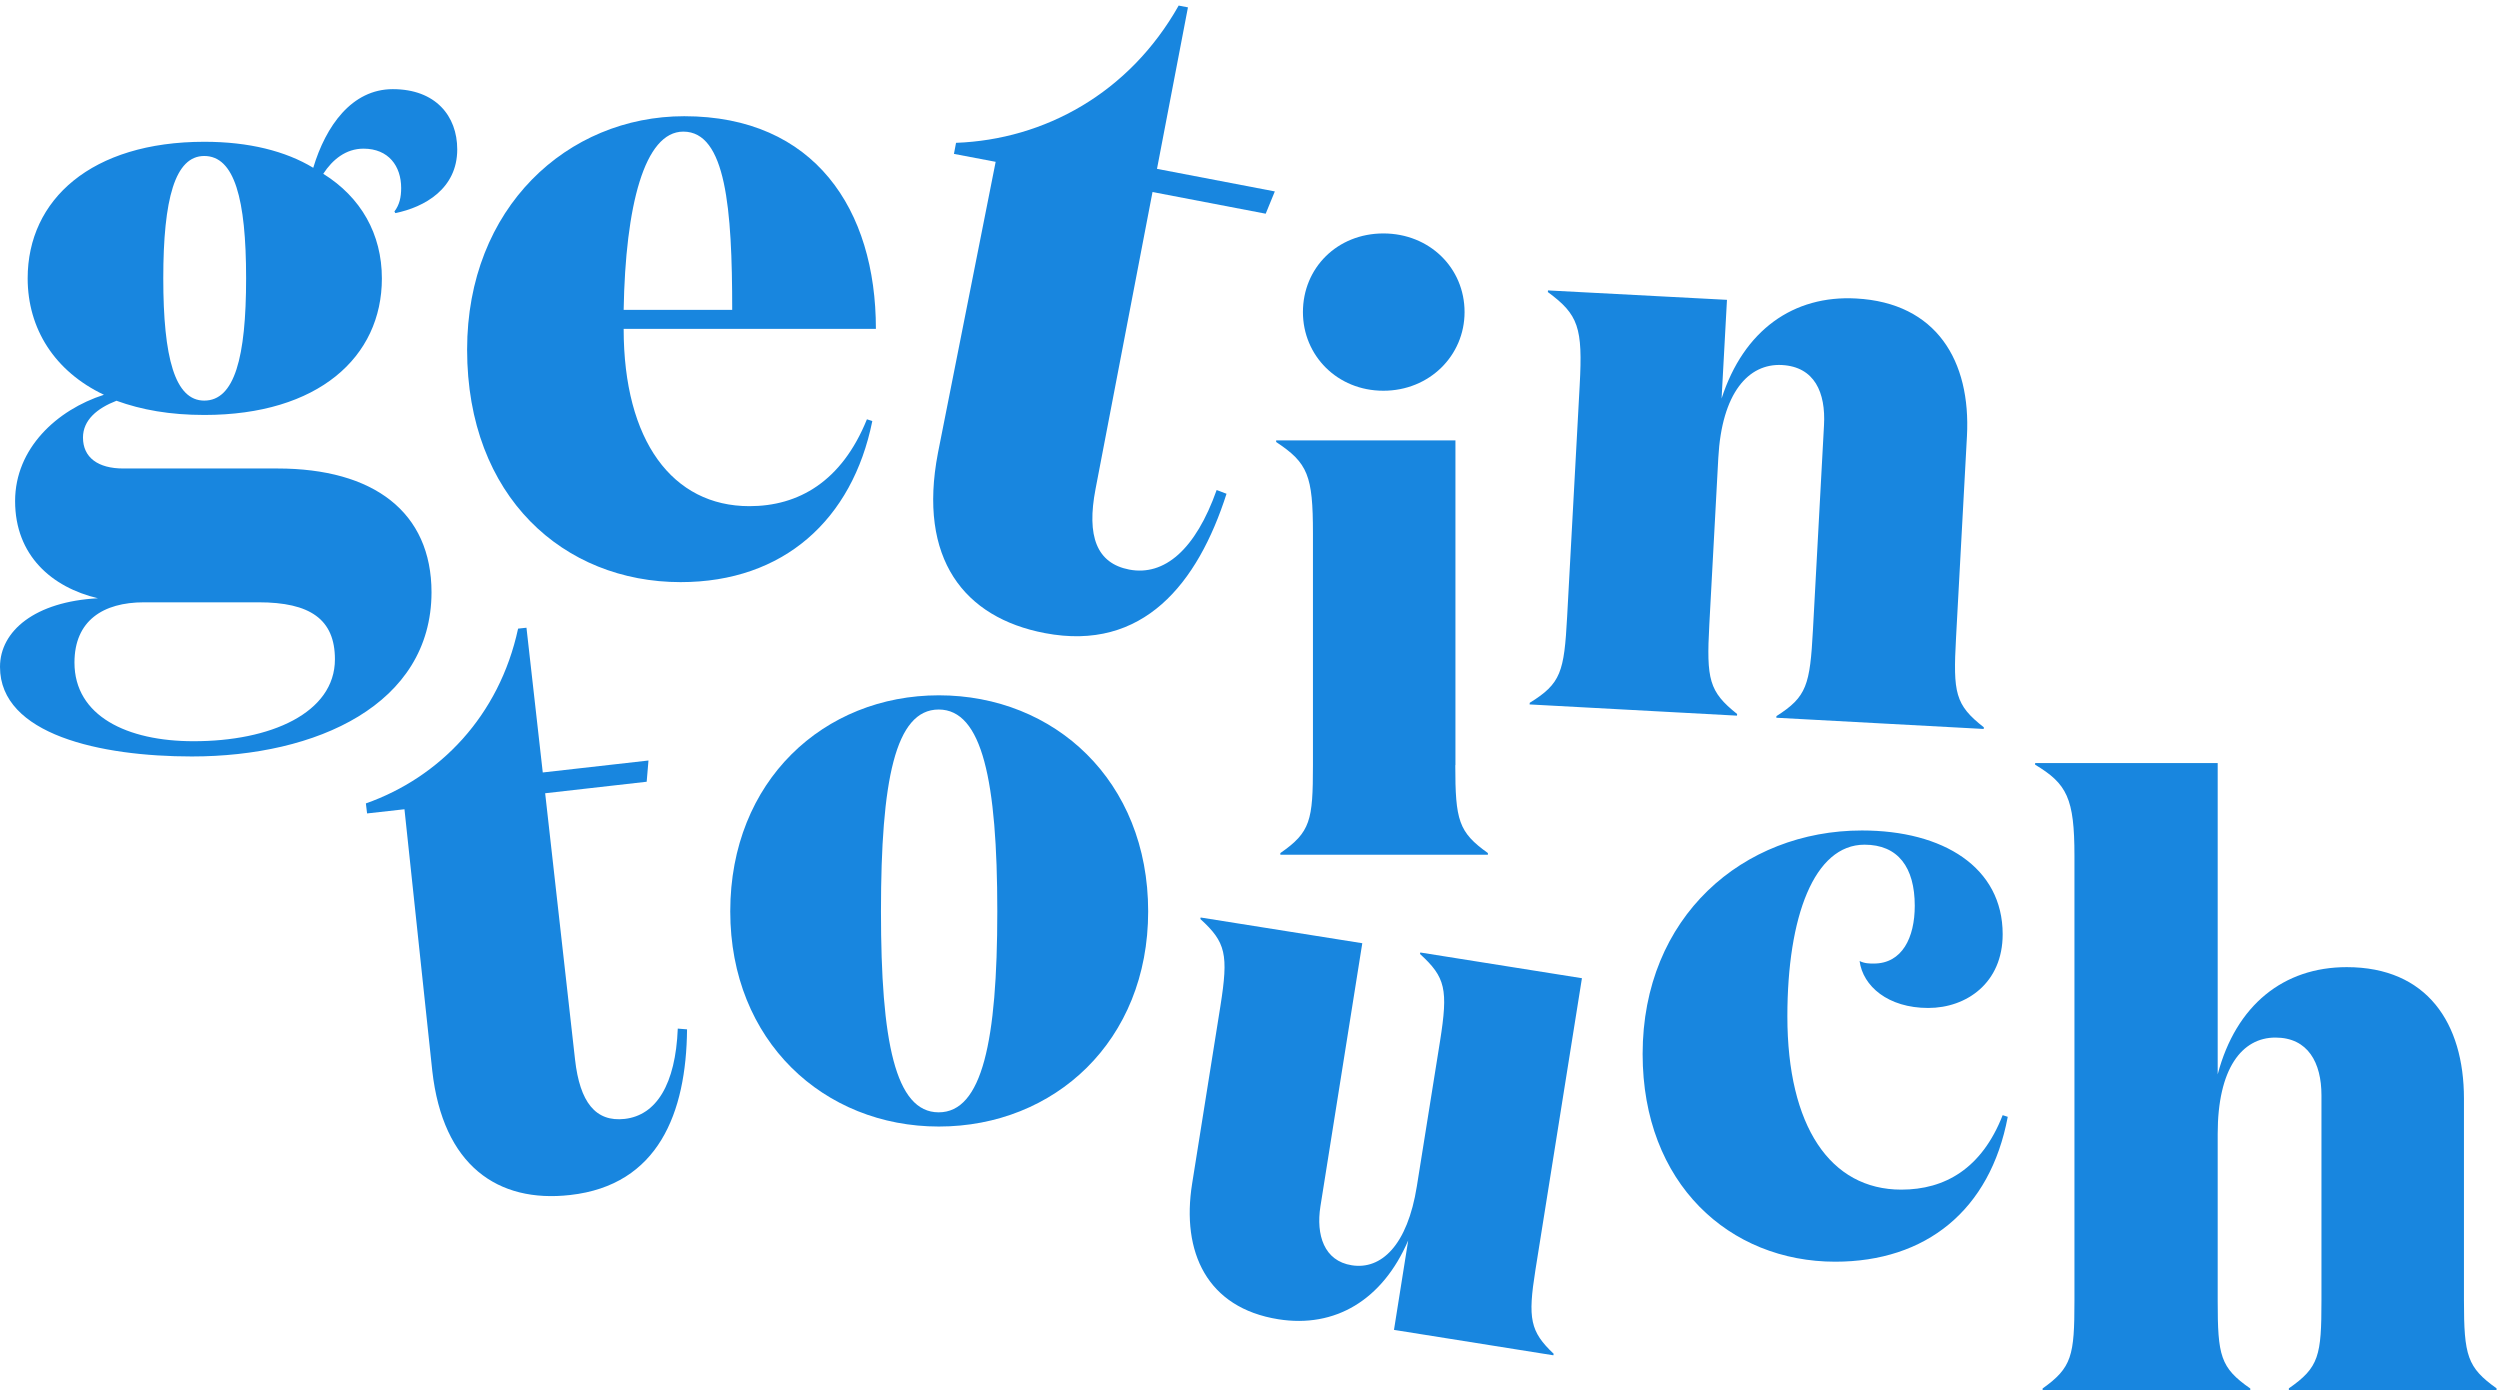<svg width="446" height="248" viewBox="0 0 446 248" fill="none" xmlns="http://www.w3.org/2000/svg">
<path d="M34.223 134.953C17.925 134.953 0 131.059 0 118.975C0 112.547 6.269 107.319 17.472 106.732C9.256 104.785 2.694 99.103 2.694 89.393C2.694 79.977 10.163 73.122 18.539 70.428C9.736 66.24 4.935 58.638 4.935 49.648C4.935 35.617 16.298 25.294 36.464 25.294C44.386 25.294 50.948 26.948 55.883 29.936C58.124 22.467 62.765 15.905 70.074 15.905C77.703 15.905 81.571 20.68 81.571 26.655C81.571 33.67 75.756 36.951 70.528 38.018L70.367 37.725C71.274 36.524 71.568 35.191 71.568 33.537C71.568 29.642 69.327 26.521 64.846 26.521C61.698 26.521 59.324 28.469 57.67 31.003C64.392 35.191 68.127 41.753 68.127 49.675C68.127 63.706 56.763 74.029 36.464 74.029C30.329 74.029 25.261 73.122 20.779 71.495C17.338 72.829 14.804 74.936 14.804 78.057C14.804 81.631 17.498 83.578 21.98 83.578H49.481C66.66 83.578 76.983 91.341 76.983 105.692C76.929 125.697 56.47 134.953 34.223 134.953ZM59.751 117.615C59.751 110.44 55.27 107.452 46.147 107.452H25.688C18.379 107.452 13.284 110.733 13.284 118.202C13.284 127.751 22.7 132.233 34.49 132.233C48.254 132.259 59.751 127.191 59.751 117.615ZM29.129 49.648C29.129 63.839 31.209 71.468 36.437 71.468C41.826 71.468 43.906 63.839 43.906 49.648C43.906 35.458 41.826 27.828 36.437 27.828C31.236 27.828 29.129 35.458 29.129 49.648Z" fill="#1886DF"/>
<path d="M156.26 58.664H111.26C111.26 78.67 119.983 90.3 133.694 90.3C142.416 90.3 150.152 85.952 154.66 74.802L155.62 75.123C152.072 92.701 139.802 103.851 121.423 103.851C100.617 103.851 83.332 88.673 83.332 62.372C83.332 37.031 101.231 20.733 122.063 20.733C145.297 20.733 156.26 37.351 156.26 58.664ZM130.626 55.277C130.626 37.191 129.506 23.481 121.903 23.481C114.968 23.481 111.58 36.711 111.26 55.277H130.626Z" fill="#1886DF"/>
<path d="M205.608 34.257L225.801 38.125L227.428 34.151L206.408 30.123L211.93 1.314L210.276 0.994C201.447 16.652 186.296 24.895 170.558 25.481L170.184 27.455L177.626 28.869L167.33 80.804C163.702 99.69 171.998 110.2 186.402 112.947C203.954 116.308 213.69 104.091 218.812 88.087L217.051 87.42C213.29 98.036 207.742 102.811 201.447 101.611C195.658 100.49 193.818 95.689 195.445 87.233L205.608 34.257Z" fill="#1886DF"/>
<path d="M259.624 136.501C259.624 146.37 260.211 148.451 265.439 152.186V152.479H228.415V152.186C233.803 148.451 234.23 146.37 234.23 136.501V95.129C234.23 84.832 233.323 82.592 227.668 78.857V78.564H259.651V136.501H259.624ZM246.794 41.646C255.009 41.646 261.278 47.781 261.278 55.677C261.278 63.439 255.009 69.708 246.794 69.708C238.578 69.708 232.443 63.439 232.443 55.677C232.443 47.781 238.578 41.646 246.794 41.646Z" fill="#1886DF"/>
<path d="M308.091 53.49L307.131 71.095C311.079 58.878 319.961 52.636 331.138 53.25C345.462 54.024 351.624 64.373 350.904 77.817L348.957 113.775C348.423 123.617 348.77 125.725 353.918 129.753L353.891 130.046L316.894 128.045L316.921 127.752C322.335 124.311 322.896 122.23 323.429 112.387L325.403 75.843C325.723 70.028 323.723 65.44 317.907 65.12C311.932 64.8 307.158 70.082 306.544 81.712L304.944 111.4C304.41 121.243 304.89 123.377 309.905 127.379L309.878 127.672L272.881 125.671L272.908 125.378C278.483 121.937 279.043 119.883 279.576 110.04L281.817 68.721C282.377 58.425 281.603 56.131 276.135 52.103L276.162 51.81L308.091 53.49Z" fill="#1886DF"/>
<path d="M122.57 183.635C122.437 198.546 117.449 211.43 101.711 213.19C88.8 214.657 79.011 207.935 77.117 191.024L72.156 144.37L65.487 145.117L65.273 143.33C78.424 138.688 89.067 127.725 92.428 112.147L93.922 111.987L96.829 137.808L115.688 135.674L115.368 139.462L97.256 141.516L102.591 189.05C103.445 196.625 106.246 200.2 111.447 199.613C117.075 198.973 120.516 193.478 120.917 183.502L122.57 183.635Z" fill="#1886DF"/>
<path d="M130.277 162.589C130.277 139.275 147.002 124.044 167.488 124.044C188.108 124.044 204.833 139.275 204.833 162.589C204.833 185.742 188.108 200.974 167.488 200.974C147.002 200.974 130.277 185.742 130.277 162.589ZM177.918 162.589C177.918 139.275 175.224 126.578 167.462 126.578C159.699 126.578 157.165 139.275 157.165 162.589C157.165 185.742 159.699 198.439 167.462 198.439C175.224 198.439 177.918 185.742 177.918 162.589Z" fill="#1886DF"/>
<path d="M256.902 185.742C258.369 176.486 257.889 174.352 253.328 170.191L253.381 169.924L282.217 174.512L273.921 226.554C272.534 235.277 272.987 237.544 277.175 241.518L277.122 241.785L248.687 237.251L251.221 221.299C246.633 231.969 238.15 236.957 228.067 235.357C215.317 233.329 210.729 223.38 212.676 211.163L217.718 179.5C219.185 170.244 218.704 168.11 214.143 163.949L214.196 163.682L243.032 168.27L235.563 215.217C234.763 220.312 236.203 224.954 241.164 225.727C246.393 226.554 251.087 222.206 252.768 211.616L256.902 185.742Z" fill="#1886DF"/>
<path d="M318.866 181.314C318.866 200.893 326.495 212.23 339.192 212.23C346.954 212.23 353.543 208.495 357.277 198.946L358.184 199.239C355.037 215.964 343.54 225.087 327.402 225.087C308.57 225.087 293.045 211.189 293.045 188.036C293.045 163.522 310.97 148.157 332.176 148.157C346.661 148.157 357.277 154.719 357.277 166.67C357.277 175.339 350.849 179.82 343.993 179.82C336.818 179.82 332.337 175.926 331.75 171.444C332.657 171.898 333.537 171.898 334.284 171.898C339.352 171.898 341.593 167.256 341.593 161.601C341.593 154.719 338.605 150.692 332.63 150.692C323.641 150.692 318.866 163.522 318.866 181.314Z" fill="#1886DF"/>
<path d="M395.636 136.101V191.664C398.917 179.26 407.426 172.538 418.656 172.538C433.007 172.538 439.569 182.541 439.569 195.985V231.996C439.569 241.865 440.156 243.946 445.384 247.68V247.974H408.333V247.68C413.721 243.946 414.148 241.865 414.148 231.996V195.398C414.148 189.583 411.747 185.102 405.932 185.102C399.957 185.102 395.636 190.623 395.636 202.28V232.022C395.636 241.892 396.089 243.972 401.451 247.707V248H364.4V247.707C369.628 243.972 370.082 241.892 370.082 232.022V152.692C370.082 142.396 368.748 139.835 363.066 136.421V136.127H395.636V136.101Z" fill="#1886DF"/>
</svg>
